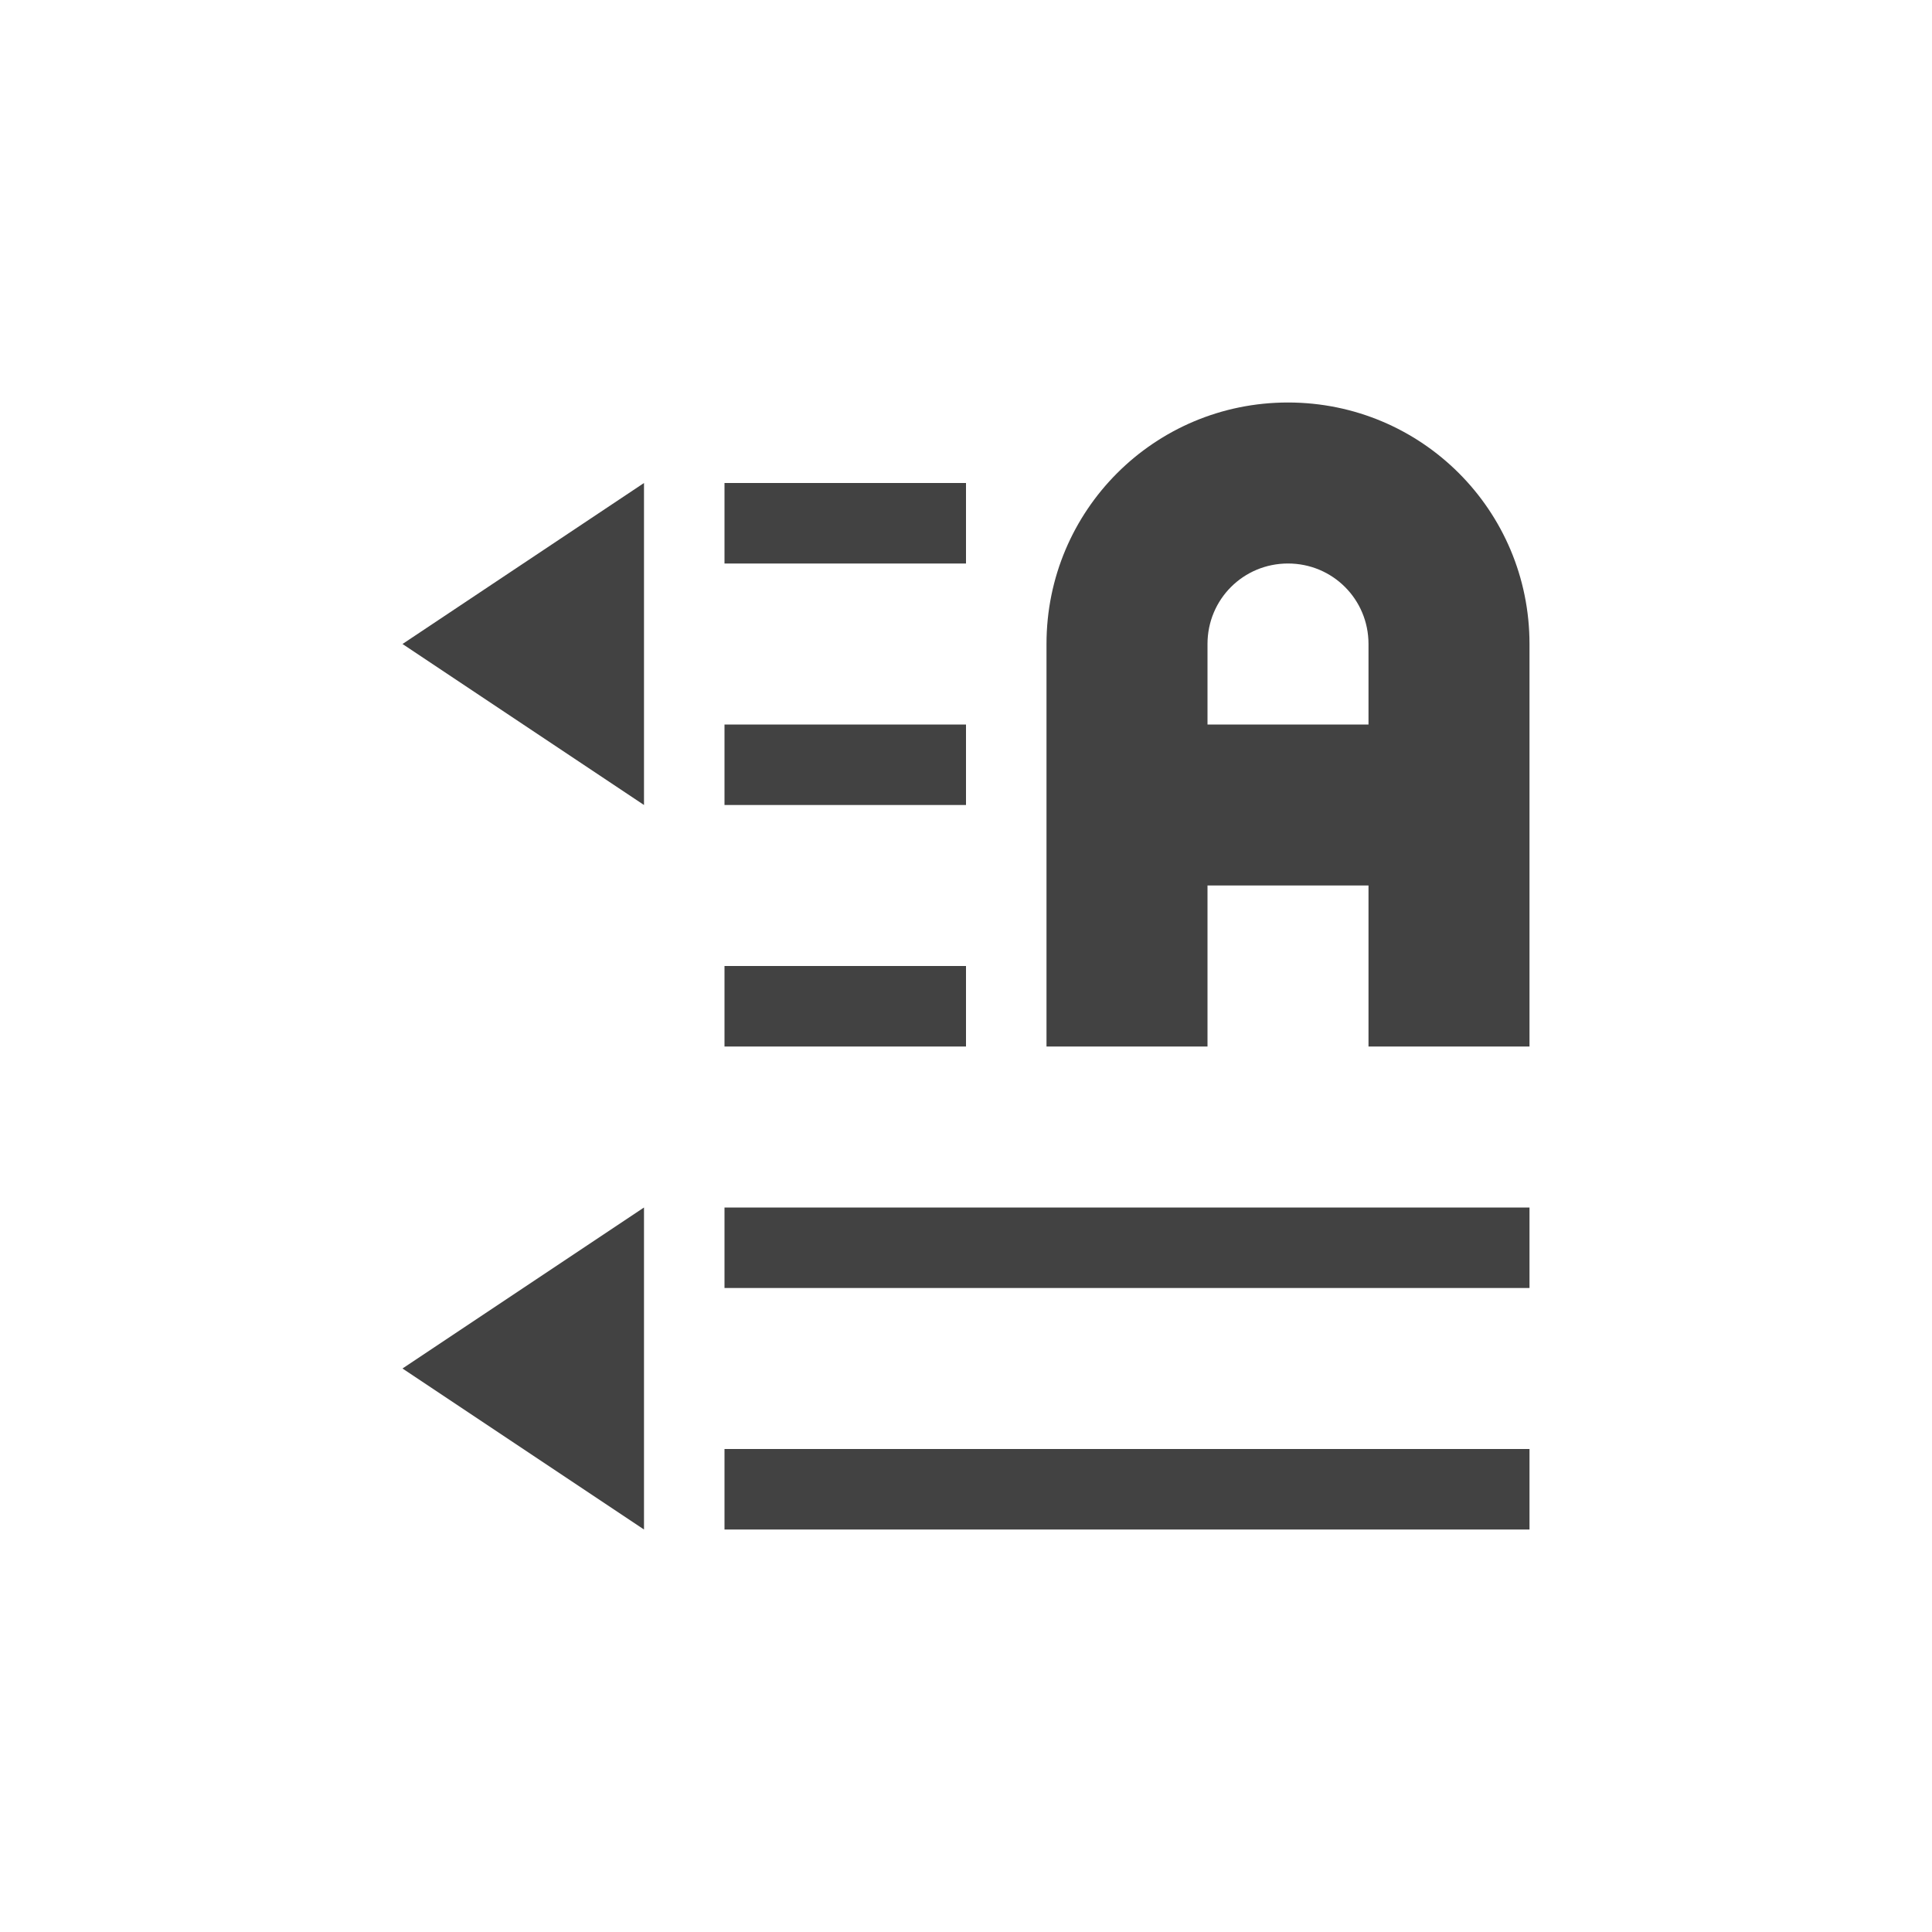 
<svg xmlns="http://www.w3.org/2000/svg" xmlns:xlink="http://www.w3.org/1999/xlink" width="24px" height="24px" viewBox="0 0 24 24" version="1.1">
<g id="surface1">
<defs>
  <style id="current-color-scheme" type="text/css">
   .ColorScheme-Text { color:#424242; } .ColorScheme-Highlight { color:#eeeeee; }
  </style>
 </defs>
<path style="fill:currentColor" class="ColorScheme-Text" d="M 16 5 C 17.66 5 19 6.34 19 8 L 19 13 L 17 13 L 17 11 L 15 11 L 15 13 L 13 13 L 13 8 C 13 6.34 14.34 5 16 5 Z M 12 6 L 12 7 L 9 7 L 9 6 Z M 8 6 L 8 10 L 5 8 Z M 16 7 C 15.445 7 15 7.445 15 8 L 15 9 L 17 9 L 17 8 C 17 7.445 16.555 7 16 7 Z M 12 9 L 12 10 L 9 10 L 9 9 Z M 12 12 L 12 13 L 9 13 L 9 12 Z M 19 15 L 19 16 L 9 16 L 9 15 Z M 8 15 L 8 19 L 5 17 Z M 19 18 L 19 19 L 9 19 L 9 18 Z M 19 18 "/>
</g>
</svg>
